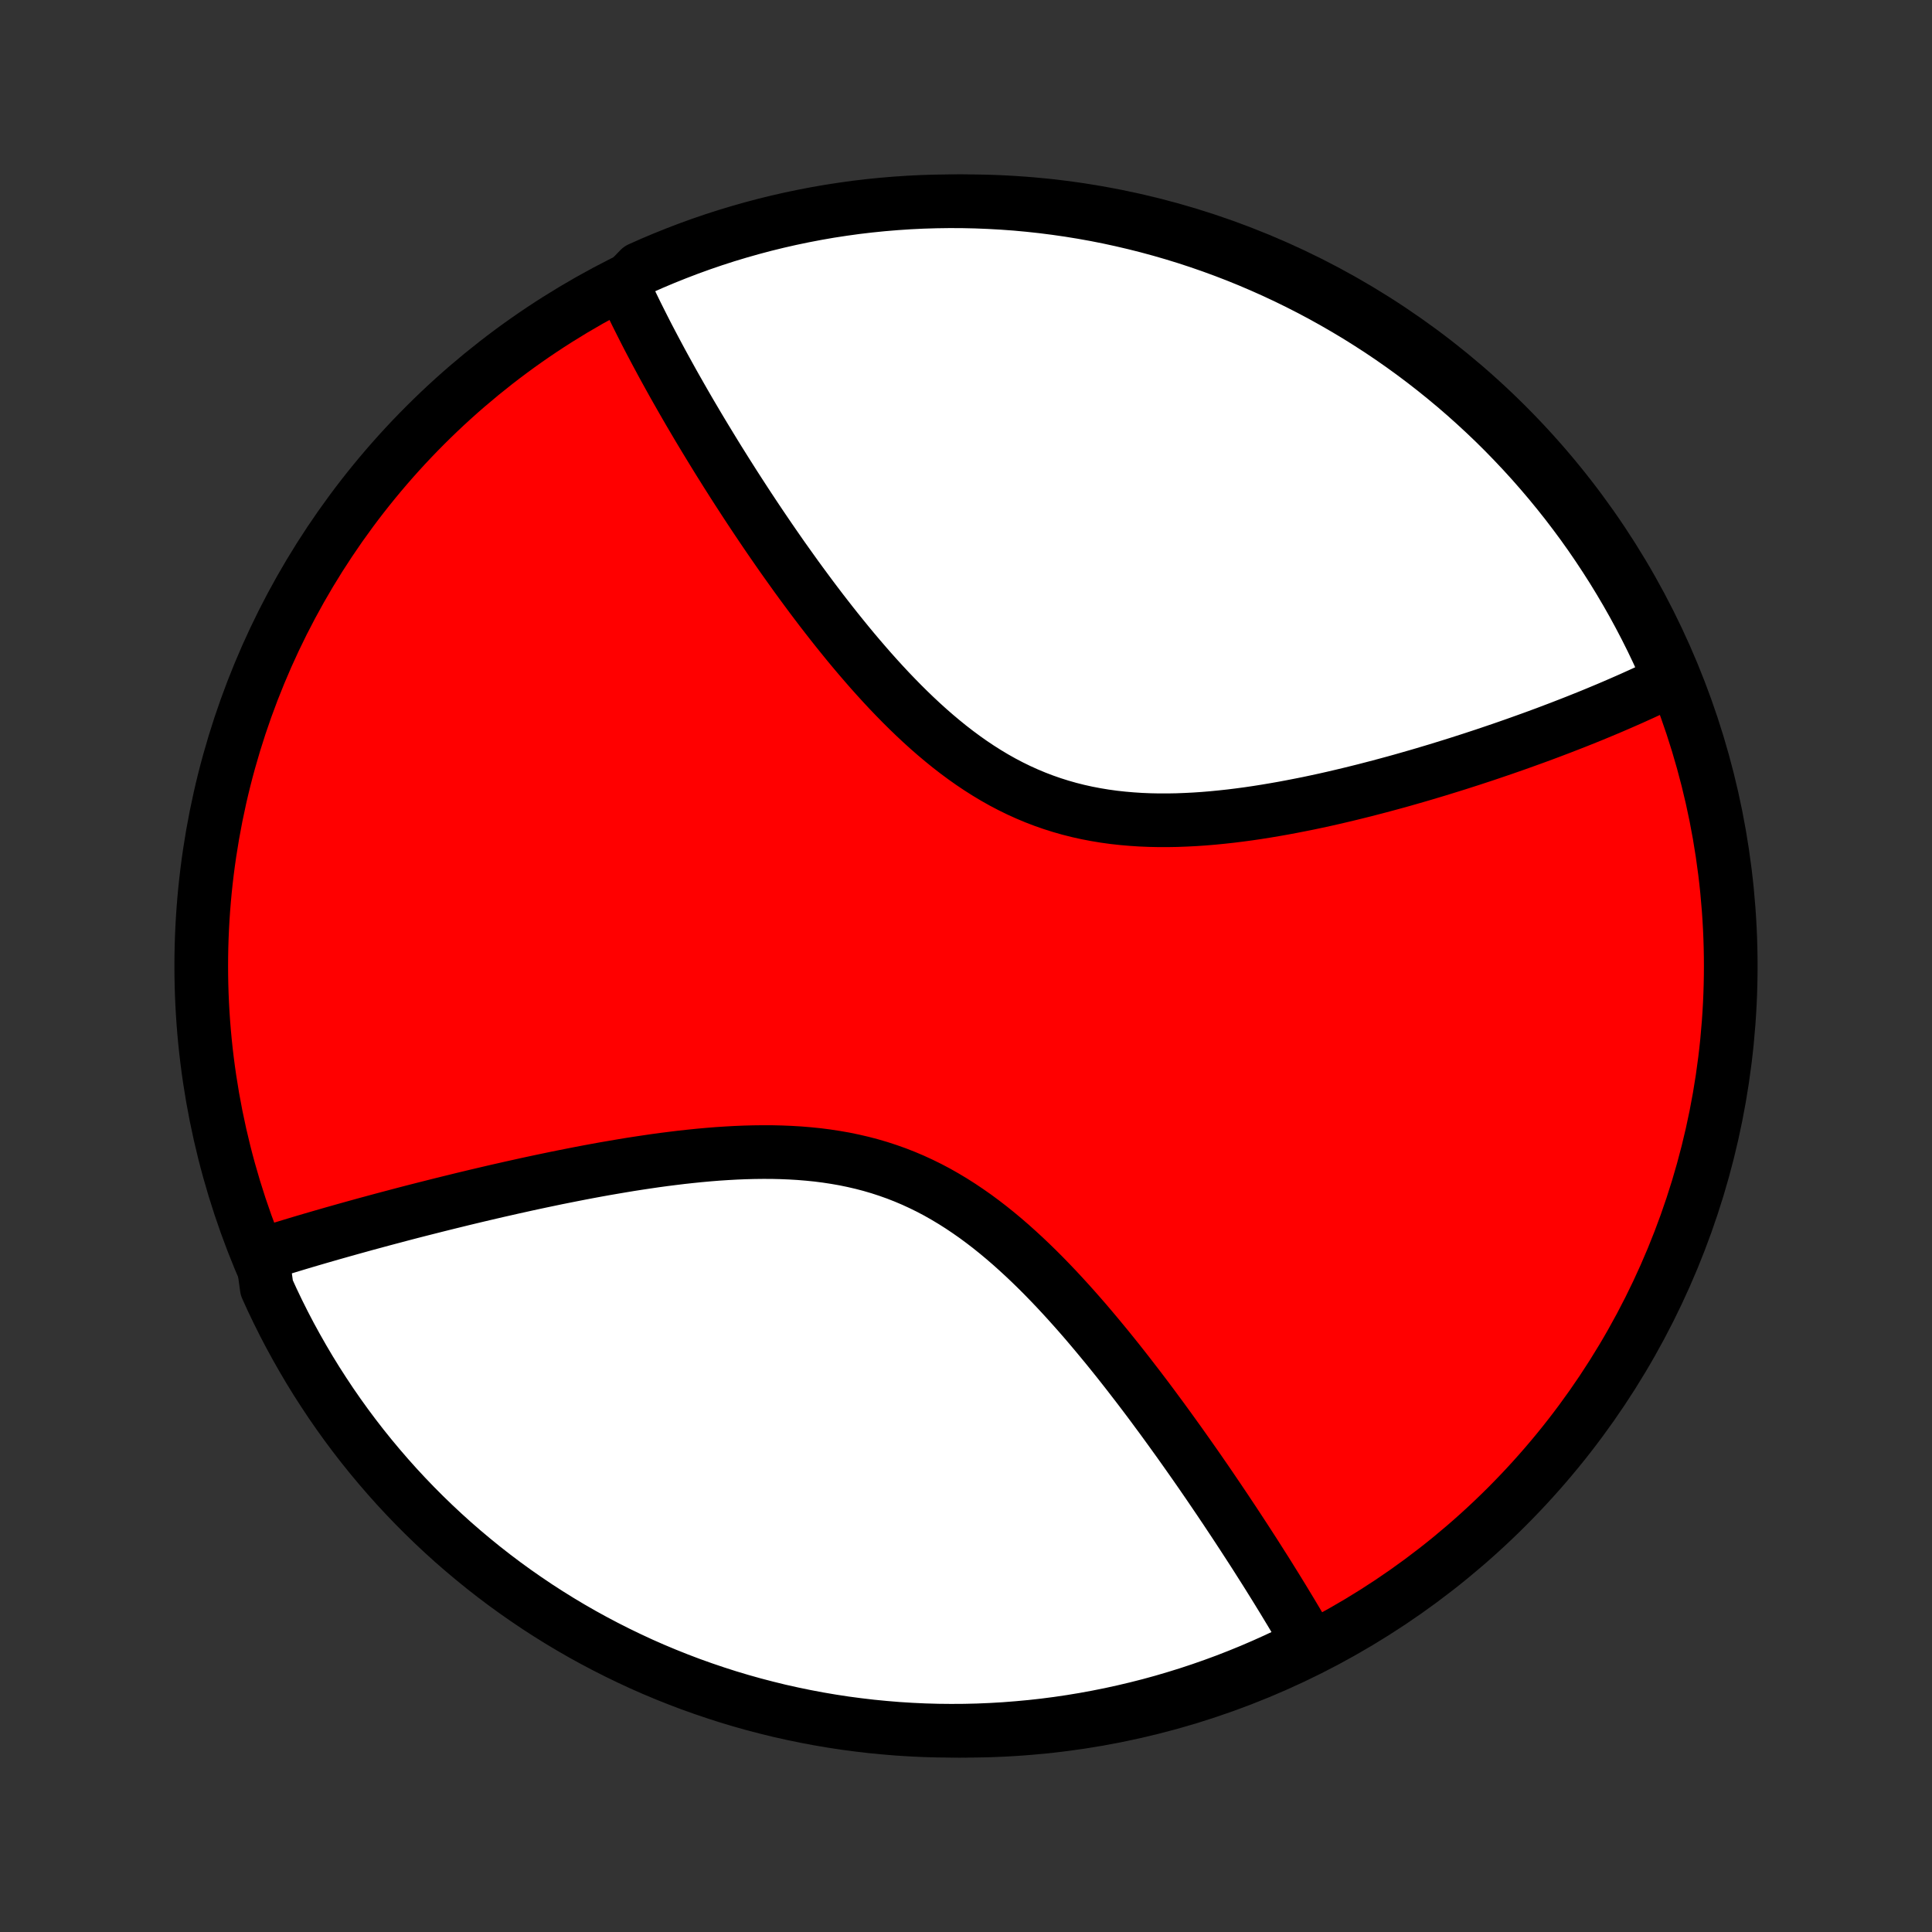 <?xml version="1.0" encoding="utf-8" standalone="no"?>
<!DOCTYPE svg PUBLIC "-//W3C//DTD SVG 1.1//EN"
  "http://www.w3.org/Graphics/SVG/1.1/DTD/svg11.dtd">
<!-- Created with matplotlib (http://matplotlib.org/) -->
<svg height="72pt" version="1.1" viewBox="0 0 72 72" width="72pt" xmlns="http://www.w3.org/2000/svg" xmlns:xlink="http://www.w3.org/1999/xlink">
 <rect x="0" y="0" width="72" height="72" fill="#333333" stroke="none"/>
 <defs>
  <style type="text/css">
*{stroke-linecap:butt;stroke-linejoin:round;}
  </style>
 </defs>
 <g id="figure_1">
  <g id="patch_1">
   <path d="
M0 72
L72 72
L72 0
L0 0
z
" style="fill:none;"/>
  </g>
  <g id="axes_1">
   <g id="PatchCollection_1">
    <defs>
     <path d="
M36 -7.5
C43.558 -7.5 50.808 -10.503 56.153 -15.848
C61.497 -21.192 64.5 -28.442 64.5 -36
C64.5 -43.558 61.497 -50.808 56.153 -56.153
C50.808 -61.497 43.558 -64.5 36 -64.5
C28.442 -64.5 21.192 -61.497 15.848 -56.153
C10.503 -50.808 7.5 -43.558 7.5 -36
C7.5 -28.442 10.503 -21.192 15.848 -15.848
C21.192 -10.503 28.442 -7.5 36 -7.5
z
" id="C0_0_a811fe30f3"/>
     <path d="
M23.168 -61.291
L23.323 -61.123
L23.402 -60.955
L23.483 -60.785
L23.564 -60.616
L23.647 -60.445
L23.731 -60.274
L23.817 -60.102
L23.904 -59.929
L23.992 -59.755
L24.081 -59.58
L24.172 -59.404
L24.264 -59.228
L24.358 -59.05
L24.453 -58.871
L24.549 -58.692
L24.646 -58.511
L24.745 -58.329
L24.846 -58.146
L24.948 -57.961
L25.051 -57.775
L25.156 -57.588
L25.263 -57.4
L25.371 -57.21
L25.48 -57.019
L25.591 -56.827
L25.704 -56.632
L25.819 -56.437
L25.935 -56.24
L26.053 -56.041
L26.173 -55.841
L26.295 -55.639
L26.419 -55.435
L26.544 -55.23
L26.671 -55.023
L26.8 -54.814
L26.932 -54.604
L27.065 -54.391
L27.201 -54.177
L27.338 -53.961
L27.478 -53.743
L27.62 -53.524
L27.764 -53.302
L27.91 -53.079
L28.059 -52.854
L28.21 -52.627
L28.364 -52.398
L28.52 -52.167
L28.679 -51.934
L28.84 -51.7
L29.004 -51.464
L29.17 -51.226
L29.34 -50.987
L29.512 -50.746
L29.686 -50.503
L29.864 -50.259
L30.045 -50.014
L30.228 -49.767
L30.415 -49.519
L30.604 -49.27
L30.797 -49.021
L30.993 -48.77
L31.192 -48.519
L31.395 -48.267
L31.6 -48.015
L31.809 -47.763
L32.022 -47.511
L32.238 -47.26
L32.457 -47.009
L32.68 -46.76
L32.907 -46.511
L33.137 -46.264
L33.371 -46.02
L33.609 -45.777
L33.851 -45.537
L34.097 -45.3
L34.346 -45.067
L34.6 -44.837
L34.858 -44.612
L35.12 -44.392
L35.385 -44.177
L35.655 -43.968
L35.929 -43.765
L36.208 -43.568
L36.49 -43.379
L36.777 -43.197
L37.067 -43.023
L37.362 -42.857
L37.661 -42.7
L37.963 -42.552
L38.27 -42.413
L38.58 -42.283
L38.893 -42.163
L39.21 -42.052
L39.53 -41.951
L39.853 -41.859
L40.178 -41.777
L40.507 -41.704
L40.837 -41.641
L41.169 -41.586
L41.503 -41.54
L41.838 -41.503
L42.174 -41.474
L42.511 -41.452
L42.849 -41.438
L43.187 -41.431
L43.525 -41.431
L43.863 -41.437
L44.2 -41.45
L44.536 -41.467
L44.872 -41.49
L45.206 -41.518
L45.539 -41.551
L45.87 -41.587
L46.2 -41.628
L46.528 -41.672
L46.853 -41.72
L47.176 -41.771
L47.497 -41.825
L47.816 -41.881
L48.131 -41.94
L48.444 -42.001
L48.755 -42.063
L49.062 -42.128
L49.367 -42.194
L49.668 -42.262
L49.967 -42.332
L50.262 -42.402
L50.555 -42.474
L50.844 -42.546
L51.13 -42.62
L51.413 -42.694
L51.693 -42.769
L51.97 -42.844
L52.244 -42.92
L52.514 -42.997
L52.782 -43.074
L53.046 -43.151
L53.307 -43.229
L53.565 -43.306
L53.82 -43.385
L54.073 -43.463
L54.322 -43.541
L54.568 -43.62
L54.812 -43.698
L55.052 -43.777
L55.29 -43.855
L55.525 -43.934
L55.757 -44.013
L55.987 -44.091
L56.214 -44.17
L56.438 -44.248
L56.66 -44.327
L56.88 -44.406
L57.097 -44.484
L57.311 -44.562
L57.524 -44.641
L57.733 -44.719
L57.941 -44.798
L58.147 -44.876
L58.35 -44.955
L58.551 -45.033
L58.75 -45.111
L58.947 -45.19
L59.142 -45.268
L59.335 -45.346
L59.526 -45.425
L59.715 -45.504
L59.902 -45.582
L60.088 -45.661
L60.271 -45.74
L60.453 -45.819
L60.633 -45.898
L60.812 -45.977
L60.989 -46.057
L61.164 -46.136
L61.338 -46.216
L61.51 -46.297
L61.68 -46.377
L61.849 -46.458
L62.017 -46.539
L62.183 -46.62
L62.348 -46.702
L62.184 -46.784
L61.983 -47.255
L61.775 -47.71
L61.559 -48.162
L61.335 -48.61
L61.103 -49.054
L60.864 -49.494
L60.617 -49.93
L60.362 -50.362
L60.101 -50.789
L59.831 -51.212
L59.555 -51.63
L59.272 -52.044
L58.981 -52.453
L58.683 -52.856
L58.379 -53.255
L58.067 -53.648
L57.749 -54.036
L57.424 -54.418
L57.093 -54.795
L56.755 -55.166
L56.411 -55.531
L56.061 -55.891
L55.705 -56.244
L55.342 -56.591
L54.974 -56.931
L54.6 -57.266
L54.22 -57.594
L53.835 -57.915
L53.444 -58.23
L53.048 -58.538
L52.647 -58.839
L52.241 -59.133
L51.83 -59.42
L51.414 -59.7
L50.993 -59.972
L50.568 -60.238
L50.138 -60.495
L49.704 -60.746
L49.266 -60.989
L48.824 -61.224
L48.377 -61.452
L47.927 -61.672
L47.474 -61.884
L47.017 -62.088
L46.556 -62.285
L46.093 -62.473
L45.626 -62.653
L45.157 -62.825
L44.684 -62.989
L44.209 -63.145
L43.731 -63.292
L43.252 -63.431
L42.769 -63.562
L42.285 -63.684
L41.799 -63.798
L41.311 -63.904
L40.822 -64.001
L40.331 -64.089
L39.839 -64.169
L39.345 -64.24
L38.851 -64.303
L38.355 -64.357
L37.859 -64.403
L37.363 -64.439
L36.865 -64.467
L36.368 -64.487
L35.871 -64.498
L35.373 -64.5
L34.876 -64.493
L34.379 -64.478
L33.883 -64.454
L33.387 -64.421
L32.892 -64.38
L32.398 -64.33
L31.906 -64.272
L31.414 -64.204
L30.924 -64.129
L30.435 -64.044
L29.948 -63.951
L29.463 -63.85
L28.98 -63.74
L28.499 -63.622
L28.02 -63.495
L27.544 -63.36
L27.07 -63.217
L26.599 -63.065
L26.131 -62.905
L25.666 -62.737
L25.204 -62.56
L24.745 -62.376
L24.29 -62.184
L23.838 -61.983
z
" id="C0_1_9cba715cdf"/>
     <path d="
M9.771 -25.248
L9.947 -25.304
L10.125 -25.36
L10.304 -25.416
L10.485 -25.472
L10.667 -25.527
L10.851 -25.583
L11.036 -25.639
L11.222 -25.695
L11.411 -25.751
L11.601 -25.807
L11.793 -25.863
L11.986 -25.919
L12.181 -25.975
L12.378 -26.032
L12.577 -26.088
L12.778 -26.145
L12.981 -26.202
L13.185 -26.259
L13.392 -26.316
L13.601 -26.374
L13.812 -26.431
L14.025 -26.489
L14.24 -26.547
L14.458 -26.605
L14.678 -26.663
L14.9 -26.722
L15.124 -26.781
L15.351 -26.84
L15.581 -26.899
L15.813 -26.958
L16.047 -27.017
L16.284 -27.077
L16.524 -27.137
L16.767 -27.197
L17.012 -27.257
L17.26 -27.318
L17.511 -27.378
L17.765 -27.439
L18.021 -27.499
L18.281 -27.56
L18.543 -27.621
L18.809 -27.681
L19.077 -27.742
L19.349 -27.802
L19.623 -27.863
L19.901 -27.923
L20.182 -27.983
L20.465 -28.042
L20.752 -28.102
L21.042 -28.16
L21.335 -28.218
L21.631 -28.276
L21.931 -28.333
L22.233 -28.389
L22.538 -28.444
L22.846 -28.497
L23.157 -28.55
L23.47 -28.602
L23.786 -28.651
L24.105 -28.699
L24.427 -28.746
L24.751 -28.79
L25.077 -28.831
L25.405 -28.871
L25.736 -28.907
L26.068 -28.941
L26.402 -28.971
L26.737 -28.998
L27.074 -29.02
L27.412 -29.039
L27.751 -29.053
L28.091 -29.062
L28.431 -29.066
L28.771 -29.065
L29.111 -29.057
L29.451 -29.043
L29.79 -29.023
L30.128 -28.995
L30.465 -28.961
L30.801 -28.918
L31.135 -28.867
L31.468 -28.809
L31.797 -28.741
L32.125 -28.665
L32.45 -28.58
L32.771 -28.486
L33.09 -28.382
L33.405 -28.27
L33.717 -28.148
L34.026 -28.017
L34.33 -27.877
L34.631 -27.729
L34.928 -27.572
L35.22 -27.406
L35.509 -27.233
L35.794 -27.052
L36.074 -26.864
L36.351 -26.67
L36.623 -26.469
L36.892 -26.262
L37.156 -26.05
L37.416 -25.833
L37.673 -25.611
L37.925 -25.385
L38.174 -25.156
L38.419 -24.923
L38.66 -24.688
L38.898 -24.45
L39.131 -24.21
L39.362 -23.968
L39.588 -23.725
L39.811 -23.481
L40.031 -23.236
L40.248 -22.99
L40.461 -22.745
L40.67 -22.499
L40.877 -22.253
L41.08 -22.008
L41.281 -21.764
L41.478 -21.52
L41.672 -21.278
L41.863 -21.036
L42.051 -20.796
L42.236 -20.556
L42.419 -20.319
L42.599 -20.082
L42.776 -19.848
L42.95 -19.615
L43.121 -19.383
L43.291 -19.154
L43.457 -18.926
L43.621 -18.7
L43.782 -18.476
L43.942 -18.254
L44.098 -18.034
L44.253 -17.815
L44.405 -17.599
L44.555 -17.385
L44.703 -17.172
L44.848 -16.962
L44.992 -16.753
L45.133 -16.546
L45.272 -16.341
L45.41 -16.138
L45.545 -15.937
L45.679 -15.738
L45.81 -15.54
L45.94 -15.345
L46.068 -15.151
L46.194 -14.959
L46.319 -14.768
L46.442 -14.579
L46.563 -14.392
L46.683 -14.207
L46.801 -14.023
L46.917 -13.84
L47.032 -13.659
L47.146 -13.48
L47.258 -13.302
L47.368 -13.125
L47.477 -12.95
L47.585 -12.776
L47.691 -12.603
L47.797 -12.431
L47.9 -12.261
L48.002 -12.092
L48.104 -11.924
L48.203 -11.758
L48.302 -11.592
L48.399 -11.427
L48.495 -11.264
L48.59 -11.101
L48.684 -10.939
L48.777 -10.779
L48.442 -10.619
L47.992 -10.359
L47.539 -10.146
L47.083 -9.941
L46.623 -9.743
L46.16 -9.554
L45.694 -9.372
L45.224 -9.199
L44.752 -9.034
L44.278 -8.877
L43.8 -8.729
L43.321 -8.588
L42.839 -8.456
L42.355 -8.333
L41.869 -8.218
L41.382 -8.111
L40.892 -8.013
L40.402 -7.923
L39.91 -7.842
L39.416 -7.769
L38.922 -7.705
L38.427 -7.65
L37.931 -7.604
L37.434 -7.565
L36.937 -7.536
L36.44 -7.515
L35.943 -7.503
L35.445 -7.5
L34.948 -7.505
L34.451 -7.519
L33.955 -7.542
L33.459 -7.573
L32.964 -7.614
L32.47 -7.662
L31.977 -7.72
L31.485 -7.785
L30.994 -7.86
L30.506 -7.943
L30.018 -8.035
L29.533 -8.135
L29.049 -8.243
L28.568 -8.361
L28.089 -8.486
L27.612 -8.62
L27.138 -8.762
L26.667 -8.913
L26.198 -9.072
L25.733 -9.238
L25.27 -9.414
L24.811 -9.597
L24.355 -9.788
L23.903 -9.987
L23.455 -10.195
L23.01 -10.41
L22.569 -10.633
L22.133 -10.863
L21.7 -11.101
L21.272 -11.347
L20.849 -11.6
L20.43 -11.861
L20.015 -12.129
L19.606 -12.405
L19.202 -12.687
L18.802 -12.977
L18.408 -13.274
L18.02 -13.577
L17.637 -13.888
L17.259 -14.205
L16.887 -14.528
L16.521 -14.859
L16.161 -15.196
L15.807 -15.539
L15.459 -15.888
L15.117 -16.244
L14.782 -16.605
L14.453 -16.973
L14.131 -17.346
L13.815 -17.725
L13.506 -18.109
L13.204 -18.499
L12.909 -18.894
L12.621 -19.295
L12.34 -19.7
L12.067 -20.111
L11.8 -20.526
L11.541 -20.946
L11.29 -21.371
L11.046 -21.8
L10.809 -22.233
L10.58 -22.671
L10.359 -23.113
L10.146 -23.558
L9.941 -24.008
z
" id="C0_2_93ab97e3c7"/>
    </defs>
    <g clip-path="url(#p1bffca34e9)">
     <use style="fill:#ff0000;stroke:#000000;stroke-width:2.0;" x="0.0" xlink:href="#C0_0_a811fe30f3" y="72.0"/>
    </g>
    <g clip-path="url(#p1bffca34e9)">
     <use style="fill:#ffffff;stroke:#000000;stroke-width:2.0;" x="0.0" xlink:href="#C0_1_9cba715cdf" y="72.0"/>
    </g>
    <g clip-path="url(#p1bffca34e9)">
     <use style="fill:#ffffff;stroke:#000000;stroke-width:2.0;" x="0.0" xlink:href="#C0_2_93ab97e3c7" y="72.0"/>
    </g>
   </g>
  </g>
 </g>
 <defs>
  <clipPath id="p1bffca34e9">
   <rect height="72.0" width="72.0" x="0.0" y="0.0"/>
  </clipPath>
 </defs>
</svg>
